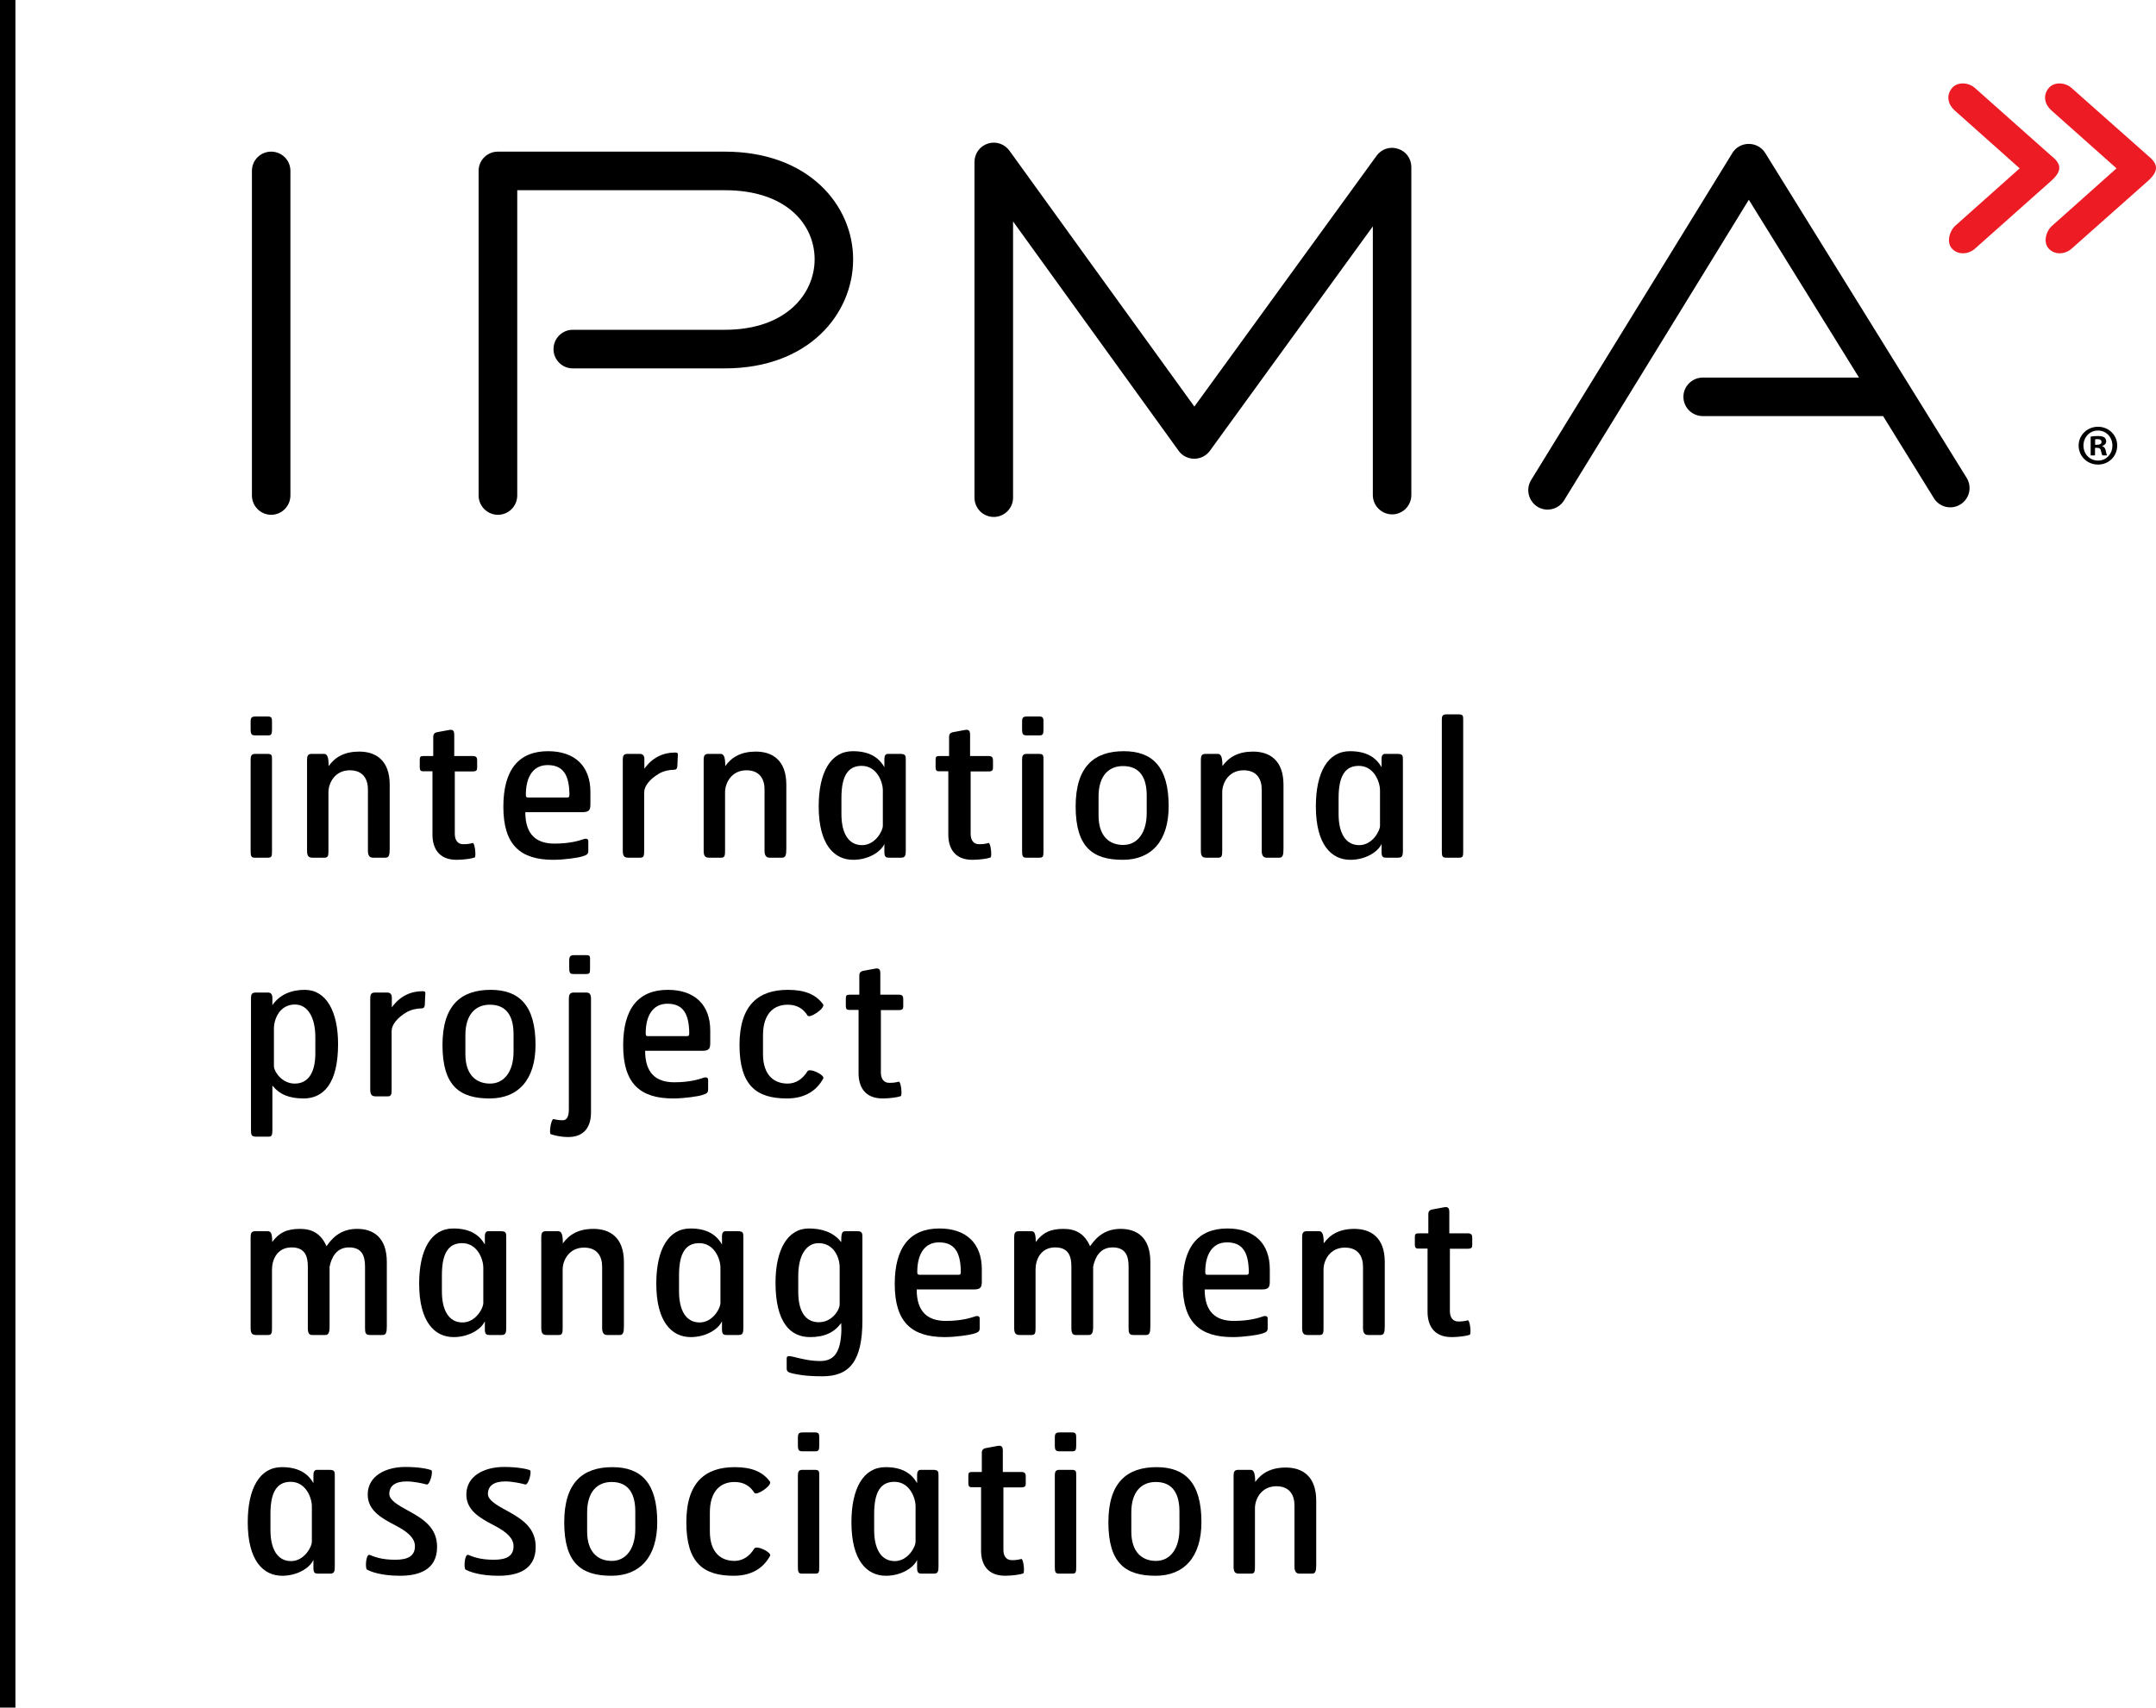 <svg width="77" height="61" viewBox="0 0 77 61" fill="none" xmlns="http://www.w3.org/2000/svg">
<path d="M0.551 0H0V61H0.551V0Z" fill="black"/>
<path d="M8.997 6.103V17.697C8.997 18.079 9.306 18.39 9.684 18.39C10.063 18.39 10.372 18.079 10.372 17.697V6.103C10.372 5.722 10.063 5.417 9.684 5.417C9.306 5.417 8.997 5.722 8.997 6.103Z" fill="black"/>
<path d="M17.783 5.417C17.403 5.417 17.093 5.722 17.093 6.103V17.697C17.093 18.079 17.403 18.39 17.783 18.39C18.166 18.39 18.473 18.079 18.473 17.697V6.795H25.884C28.104 6.795 29.094 8.034 29.094 9.264C29.094 10.481 28.092 11.781 25.884 11.781H20.455C20.079 11.781 19.768 12.088 19.768 12.473C19.768 12.851 20.079 13.16 20.455 13.16H25.884C28.899 13.16 30.469 11.199 30.469 9.264C30.469 7.351 28.899 5.417 25.884 5.417H17.783Z" fill="black"/>
<path d="M35.281 5.129C34.996 5.22 34.803 5.483 34.803 5.784V17.777C34.803 18.159 35.112 18.467 35.492 18.467C35.869 18.467 36.181 18.159 36.181 17.777V7.911C37.881 10.263 42.096 16.106 42.096 16.106C42.222 16.285 42.434 16.387 42.653 16.387C42.873 16.387 43.076 16.285 43.209 16.106C43.209 16.106 47.341 10.411 49.03 8.086V17.686C49.03 18.065 49.341 18.375 49.721 18.375C50.096 18.375 50.405 18.065 50.405 17.686V5.966C50.405 5.67 50.217 5.407 49.933 5.317C49.651 5.22 49.341 5.32 49.166 5.561C49.166 5.561 43.599 13.222 42.656 14.524C41.708 13.219 36.048 5.378 36.048 5.378C35.874 5.141 35.562 5.036 35.281 5.129Z" fill="black"/>
<path d="M70.235 17.066L63.042 5.462C62.915 5.258 62.69 5.141 62.455 5.141C62.215 5.141 61.994 5.262 61.872 5.464L54.682 17.15C54.484 17.478 54.588 17.9 54.911 18.103C55.234 18.301 55.658 18.2 55.858 17.877C55.858 17.877 61.476 8.739 62.458 7.136C62.982 7.98 64.8 10.912 66.393 13.488H60.813C60.436 13.488 60.122 13.796 60.122 14.175C60.122 14.558 60.436 14.864 60.813 14.864H67.253C68.287 16.53 69.069 17.799 69.069 17.799C69.266 18.12 69.693 18.221 70.013 18.021C70.34 17.817 70.44 17.393 70.235 17.066Z" fill="black"/>
<path d="M76.725 5.572L73.985 3.143C73.761 2.94 73.365 2.913 73.171 3.143C72.944 3.411 73.031 3.735 73.259 3.939L75.59 6.014L73.297 8.058C73.065 8.257 72.963 8.662 73.171 8.884C73.395 9.122 73.761 9.084 73.985 8.884L76.725 6.453C77.091 6.117 77.091 5.868 76.725 5.572Z" fill="#ED1C24"/>
<path d="M73.266 5.572L70.533 3.143C70.308 2.94 69.909 2.913 69.717 3.143C69.491 3.411 69.576 3.735 69.803 3.939L72.131 6.014L69.838 8.058C69.617 8.257 69.51 8.662 69.717 8.884C69.938 9.122 70.308 9.084 70.533 8.884L73.266 6.453C73.636 6.117 73.642 5.868 73.266 5.572Z" fill="#ED1C24"/>
<path d="M9.577 30.639H9.095C8.971 30.639 8.951 30.577 8.951 30.398V27.138C8.951 27 8.978 26.931 9.116 26.931H9.549C9.714 26.931 9.714 26.987 9.714 27.138V30.398C9.714 30.577 9.708 30.639 9.577 30.639ZM9.577 26.27H9.123C8.985 26.27 8.951 26.235 8.951 26.043V25.794C8.951 25.636 8.978 25.595 9.136 25.595H9.57C9.721 25.595 9.714 25.677 9.714 25.829V26.063C9.714 26.229 9.687 26.27 9.577 26.27Z" fill="black"/>
<path d="M13.766 30.639H13.319C13.202 30.639 13.14 30.563 13.14 30.391V28.199C13.14 27.834 12.968 27.517 12.493 27.517C11.964 27.517 11.73 27.965 11.73 28.303V30.377C11.73 30.556 11.723 30.639 11.592 30.639H11.159C11.007 30.639 10.966 30.563 10.966 30.384V27.145C10.966 27.007 10.994 26.931 11.131 26.931H11.572C11.689 26.931 11.737 27.048 11.737 27.366C11.971 27.041 12.308 26.849 12.831 26.849C13.415 26.849 13.918 27.152 13.918 28.034V30.322C13.918 30.549 13.89 30.639 13.766 30.639Z" fill="black"/>
<path d="M16.876 27.558H16.243V29.791C16.243 30.019 16.353 30.157 16.539 30.157C16.677 30.157 16.746 30.15 16.883 30.115C16.959 30.102 17.013 30.605 16.952 30.632C16.841 30.674 16.56 30.715 16.305 30.715C15.645 30.715 15.445 30.267 15.445 29.812V27.552H15.101C15.012 27.552 14.991 27.496 14.991 27.407V27.145C14.991 27.035 15.012 27.007 15.142 27.007H15.473V26.318C15.473 26.194 15.555 26.16 15.665 26.146L16.037 26.077C16.181 26.049 16.223 26.111 16.223 26.249V27.007H16.883C17.013 27.007 17.041 27.069 17.041 27.159V27.421C17.041 27.51 17.021 27.558 16.876 27.558Z" fill="black"/>
<path d="M19.559 27.331C19.009 27.331 18.789 27.799 18.781 28.351C18.781 28.448 18.775 28.489 18.871 28.489H20.261C20.329 28.489 20.337 28.454 20.337 28.358C20.323 27.696 20.123 27.331 19.559 27.331ZM20.804 29.013H18.761C18.761 29.812 19.153 30.136 19.8 30.136C20.364 30.136 20.694 30.026 20.818 29.985C20.942 29.936 21.011 29.97 21.011 30.046V30.391C21.011 30.515 20.962 30.542 20.783 30.598C20.687 30.632 20.171 30.715 19.765 30.715C18.582 30.715 17.977 30.184 17.977 28.82C17.977 27.496 18.527 26.835 19.572 26.835C20.529 26.835 21.086 27.366 21.086 28.289V28.716C21.086 28.916 21.058 29.013 20.804 29.013Z" fill="black"/>
<path d="M24.189 27.393C24.175 27.462 24.148 27.497 24.086 27.497C23.9 27.497 23.687 27.545 23.529 27.641C23.212 27.827 23.006 28.082 23.006 28.303V30.377C23.006 30.556 22.999 30.639 22.868 30.639H22.435C22.283 30.639 22.242 30.563 22.242 30.384V27.145C22.242 27.007 22.27 26.931 22.407 26.931H22.847C22.937 26.931 23.013 26.973 23.013 27.11V27.462C23.288 27.069 23.68 26.883 24.099 26.883C24.155 26.883 24.217 26.883 24.21 26.959L24.189 27.393Z" fill="black"/>
<path d="M27.931 30.639H27.484C27.367 30.639 27.305 30.563 27.305 30.391V28.199C27.305 27.834 27.133 27.517 26.659 27.517C26.129 27.517 25.895 27.965 25.895 28.303V30.377C25.895 30.556 25.888 30.639 25.758 30.639H25.324C25.172 30.639 25.131 30.563 25.131 30.384V27.145C25.131 27.007 25.159 26.931 25.296 26.931H25.737C25.854 26.931 25.902 27.048 25.902 27.366C26.136 27.041 26.473 26.849 26.996 26.849C27.58 26.849 28.083 27.152 28.083 28.034V30.322C28.083 30.549 28.055 30.639 27.931 30.639Z" fill="black"/>
<path d="M31.53 28.234C31.53 27.931 31.317 27.359 30.773 27.359C30.305 27.359 30.051 27.689 30.051 28.503V29.082C30.051 29.757 30.298 30.191 30.787 30.191C31.255 30.191 31.53 29.688 31.53 29.495V28.234ZM32.183 30.639H31.75C31.647 30.639 31.585 30.618 31.585 30.439V30.15C31.447 30.446 31 30.715 30.47 30.715C29.796 30.715 29.239 30.177 29.239 28.806C29.239 27.593 29.665 26.835 30.457 26.835C31.048 26.835 31.385 27.056 31.585 27.407V27.104C31.585 27 31.626 26.931 31.709 26.931H32.148C32.341 26.931 32.349 26.993 32.349 27.138V30.37C32.349 30.549 32.335 30.639 32.183 30.639Z" fill="black"/>
<path d="M35.299 27.558H34.666V29.791C34.666 30.019 34.776 30.157 34.962 30.157C35.1 30.157 35.169 30.15 35.306 30.115C35.382 30.102 35.436 30.605 35.375 30.632C35.265 30.674 34.983 30.715 34.728 30.715C34.068 30.715 33.868 30.267 33.868 29.812V27.552H33.524C33.435 27.552 33.414 27.496 33.414 27.407V27.145C33.414 27.035 33.435 27.007 33.565 27.007H33.896V26.318C33.896 26.194 33.978 26.16 34.089 26.146L34.46 26.077C34.605 26.049 34.646 26.111 34.646 26.249V27.007H35.306C35.436 27.007 35.464 27.069 35.464 27.159V27.421C35.464 27.51 35.444 27.558 35.299 27.558Z" fill="black"/>
<path d="M37.129 30.639H36.647C36.524 30.639 36.503 30.577 36.503 30.398V27.138C36.503 27 36.53 26.931 36.668 26.931H37.102C37.267 26.931 37.267 26.987 37.267 27.138V30.398C37.267 30.577 37.26 30.639 37.129 30.639ZM37.129 26.27H36.675C36.537 26.27 36.503 26.235 36.503 26.043V25.794C36.503 25.636 36.53 25.595 36.688 25.595H37.122C37.274 25.595 37.267 25.677 37.267 25.829V26.063C37.267 26.229 37.239 26.27 37.129 26.27Z" fill="black"/>
<path d="M40.954 28.42C40.954 27.814 40.734 27.366 40.108 27.366C39.606 27.366 39.234 27.703 39.234 28.454V29.13C39.234 29.881 39.626 30.184 40.115 30.184C40.637 30.184 40.954 29.729 40.954 29.047V28.42ZM40.101 30.715C39.035 30.715 38.416 30.274 38.416 28.806C38.416 27.366 39.096 26.835 40.136 26.835C41.153 26.835 41.738 27.386 41.738 28.799C41.738 30.04 41.126 30.715 40.101 30.715Z" fill="black"/>
<path d="M45.688 30.639H45.24C45.123 30.639 45.061 30.563 45.061 30.391V28.199C45.061 27.834 44.889 27.517 44.414 27.517C43.885 27.517 43.651 27.965 43.651 28.303V30.377C43.651 30.556 43.644 30.639 43.514 30.639H43.08C42.928 30.639 42.888 30.563 42.888 30.384V27.145C42.888 27.007 42.915 26.931 43.052 26.931H43.493C43.61 26.931 43.658 27.048 43.658 27.366C43.892 27.041 44.229 26.849 44.752 26.849C45.337 26.849 45.839 27.152 45.839 28.034V30.322C45.839 30.549 45.811 30.639 45.688 30.639Z" fill="black"/>
<path d="M49.286 28.234C49.286 27.931 49.072 27.359 48.529 27.359C48.061 27.359 47.807 27.689 47.807 28.503V29.082C47.807 29.757 48.054 30.191 48.543 30.191C49.011 30.191 49.286 29.688 49.286 29.495V28.234ZM49.939 30.639H49.506C49.403 30.639 49.341 30.618 49.341 30.439V30.15C49.203 30.446 48.756 30.715 48.226 30.715C47.552 30.715 46.995 30.177 46.995 28.806C46.995 27.593 47.421 26.835 48.212 26.835C48.804 26.835 49.141 27.056 49.341 27.407V27.104C49.341 27 49.382 26.931 49.465 26.931H49.904C50.097 26.931 50.104 26.993 50.104 27.138V30.37C50.104 30.549 50.091 30.639 49.939 30.639Z" fill="black"/>
<path d="M52.12 30.639H51.666C51.521 30.639 51.494 30.605 51.494 30.412V25.705C51.494 25.581 51.521 25.519 51.659 25.519H52.092C52.257 25.519 52.257 25.574 52.257 25.726V30.398C52.257 30.577 52.251 30.639 52.12 30.639Z" fill="black"/>
<path d="M11.262 37.048C11.262 36.359 11.001 35.884 10.533 35.884C9.996 35.884 9.783 36.394 9.783 36.745V38.082C9.783 38.268 10.058 38.709 10.526 38.709C11.022 38.709 11.262 38.296 11.262 37.628V37.048ZM10.842 39.24C10.319 39.24 9.975 39.089 9.728 38.779V40.377C9.728 40.543 9.701 40.605 9.604 40.605H9.15C8.985 40.605 8.964 40.55 8.964 40.377V35.705C8.964 35.553 8.964 35.456 9.143 35.456H9.563C9.666 35.456 9.728 35.505 9.728 35.65V35.905C9.99 35.533 10.396 35.36 10.884 35.36C11.647 35.36 12.074 36.125 12.074 37.297C12.074 38.709 11.551 39.24 10.842 39.24Z" fill="black"/>
<path d="M15.17 35.918C15.156 35.987 15.129 36.022 15.067 36.022C14.881 36.022 14.668 36.07 14.51 36.167C14.193 36.353 13.987 36.607 13.987 36.828V38.902C13.987 39.082 13.98 39.165 13.849 39.165H13.416C13.264 39.165 13.223 39.088 13.223 38.91V35.67C13.223 35.533 13.251 35.457 13.388 35.457H13.829C13.918 35.457 13.994 35.498 13.994 35.636V35.987C14.269 35.595 14.661 35.409 15.081 35.409C15.136 35.409 15.198 35.409 15.191 35.484L15.17 35.918Z" fill="black"/>
<path d="M18.341 36.945C18.341 36.339 18.121 35.891 17.495 35.891C16.993 35.891 16.621 36.229 16.621 36.98V37.655C16.621 38.406 17.013 38.709 17.502 38.709C18.025 38.709 18.341 38.255 18.341 37.572V36.945ZM17.488 39.24C16.422 39.24 15.803 38.799 15.803 37.331C15.803 35.891 16.484 35.36 17.523 35.36C18.541 35.36 19.126 35.912 19.126 37.325C19.126 38.565 18.513 39.24 17.488 39.24Z" fill="black"/>
<path d="M20.935 34.795H20.502C20.364 34.795 20.329 34.775 20.329 34.568V34.334C20.329 34.175 20.357 34.12 20.515 34.12H20.928C21.093 34.12 21.073 34.175 21.073 34.327V34.589C21.073 34.754 21.066 34.795 20.935 34.795ZM20.295 40.618C20.02 40.618 19.786 40.556 19.669 40.516C19.601 40.488 19.683 39.971 19.765 39.978C19.855 39.998 19.972 40.019 20.096 40.019C20.281 40.019 20.316 39.812 20.316 39.633V35.691C20.316 35.539 20.343 35.456 20.502 35.456H20.935C21.059 35.456 21.107 35.519 21.107 35.684V39.743C21.107 40.226 20.887 40.618 20.295 40.618Z" fill="black"/>
<path d="M23.838 35.856C23.288 35.856 23.068 36.325 23.061 36.877C23.061 36.973 23.054 37.014 23.15 37.014H24.54C24.608 37.014 24.616 36.98 24.616 36.883C24.602 36.222 24.402 35.856 23.838 35.856ZM25.083 37.538H23.04C23.04 38.337 23.432 38.662 24.079 38.662C24.643 38.662 24.973 38.551 25.097 38.51C25.221 38.461 25.29 38.496 25.29 38.572V38.917C25.29 39.041 25.241 39.068 25.062 39.123C24.966 39.158 24.45 39.24 24.044 39.24C22.861 39.24 22.256 38.709 22.256 37.345C22.256 36.022 22.806 35.36 23.851 35.36C24.808 35.36 25.366 35.891 25.366 36.815V37.242C25.366 37.442 25.338 37.538 25.083 37.538Z" fill="black"/>
<path d="M28.104 39.24C27.037 39.24 26.411 38.799 26.411 37.331C26.411 35.891 27.099 35.36 28.138 35.36C28.723 35.36 29.128 35.512 29.397 35.877C29.486 36.015 28.908 36.401 28.84 36.277C28.702 36.056 28.489 35.891 28.131 35.891C27.622 35.891 27.25 36.229 27.25 36.98V37.655C27.25 38.406 27.642 38.709 28.131 38.709C28.441 38.709 28.681 38.523 28.833 38.275C28.902 38.131 29.459 38.399 29.404 38.523C29.163 38.971 28.736 39.24 28.104 39.24Z" fill="black"/>
<path d="M32.093 36.084H31.46V38.317C31.46 38.544 31.571 38.682 31.756 38.682C31.894 38.682 31.963 38.675 32.1 38.641C32.176 38.627 32.231 39.13 32.169 39.158C32.059 39.199 31.777 39.24 31.523 39.24C30.862 39.24 30.663 38.792 30.663 38.337V36.077H30.319C30.229 36.077 30.208 36.022 30.208 35.932V35.67C30.208 35.56 30.229 35.533 30.36 35.533H30.69V34.844C30.69 34.719 30.773 34.685 30.883 34.671L31.254 34.602C31.399 34.574 31.44 34.636 31.44 34.775V35.533H32.1C32.231 35.533 32.259 35.595 32.259 35.684V35.946C32.259 36.036 32.238 36.084 32.093 36.084Z" fill="black"/>
<path d="M13.664 47.69H13.209C13.058 47.69 13.037 47.614 13.037 47.442V45.25C13.037 44.884 12.941 44.561 12.466 44.561C12.019 44.561 11.84 44.912 11.771 45.25V47.373C11.771 47.6 11.737 47.69 11.613 47.69H11.146C11.036 47.69 10.994 47.614 10.994 47.442V45.25C10.994 44.884 10.897 44.561 10.416 44.561C9.886 44.561 9.714 45.015 9.714 45.353V47.428C9.714 47.607 9.708 47.69 9.577 47.69H9.144C8.992 47.69 8.951 47.614 8.951 47.435V44.195C8.951 44.058 8.978 43.982 9.116 43.982H9.556C9.673 43.982 9.721 44.051 9.721 44.368C9.962 44.044 10.23 43.899 10.712 43.899C11.146 43.899 11.462 44.065 11.661 44.519C11.923 44.133 12.253 43.899 12.755 43.899C13.333 43.899 13.815 44.202 13.815 45.085V47.373C13.815 47.6 13.787 47.69 13.664 47.69Z" fill="black"/>
<path d="M17.261 45.284C17.261 44.981 17.048 44.409 16.504 44.409C16.036 44.409 15.782 44.74 15.782 45.553V46.132C15.782 46.808 16.03 47.242 16.518 47.242C16.986 47.242 17.261 46.738 17.261 46.545V45.284ZM17.915 47.69H17.481C17.378 47.69 17.316 47.669 17.316 47.49V47.2C17.178 47.497 16.731 47.765 16.202 47.765C15.527 47.765 14.97 47.228 14.97 45.856C14.97 44.644 15.397 43.885 16.188 43.885C16.779 43.885 17.116 44.106 17.316 44.458V44.154C17.316 44.051 17.357 43.982 17.44 43.982H17.88C18.073 43.982 18.08 44.044 18.08 44.189V47.42C18.08 47.6 18.066 47.69 17.915 47.69Z" fill="black"/>
<path d="M22.131 47.69H21.684C21.567 47.69 21.505 47.614 21.505 47.442V45.25C21.505 44.884 21.333 44.568 20.858 44.568C20.329 44.568 20.095 45.015 20.095 45.353V47.428C20.095 47.607 20.088 47.69 19.958 47.69H19.524C19.372 47.69 19.331 47.614 19.331 47.435V44.195C19.331 44.058 19.359 43.982 19.496 43.982H19.937C20.054 43.982 20.102 44.099 20.102 44.416C20.336 44.092 20.673 43.899 21.196 43.899C21.78 43.899 22.283 44.202 22.283 45.085V47.373C22.283 47.6 22.255 47.69 22.131 47.69Z" fill="black"/>
<path d="M25.73 45.284C25.73 44.981 25.517 44.409 24.973 44.409C24.505 44.409 24.251 44.74 24.251 45.553V46.132C24.251 46.808 24.498 47.242 24.987 47.242C25.455 47.242 25.73 46.738 25.73 46.545V45.284ZM26.383 47.69H25.95C25.847 47.69 25.785 47.669 25.785 47.49V47.2C25.647 47.497 25.2 47.765 24.67 47.765C23.996 47.765 23.439 47.228 23.439 45.856C23.439 44.644 23.865 43.885 24.657 43.885C25.248 43.885 25.585 44.106 25.785 44.458V44.154C25.785 44.051 25.826 43.982 25.909 43.982H26.349C26.541 43.982 26.548 44.044 26.548 44.189V47.42C26.548 47.6 26.535 47.69 26.383 47.69Z" fill="black"/>
<path d="M29.988 45.271C29.988 44.919 29.775 44.409 29.238 44.409C28.77 44.409 28.509 44.884 28.509 45.574V46.153C28.509 46.821 28.75 47.234 29.245 47.234C29.719 47.234 29.988 46.793 29.988 46.594V45.271ZM29.375 49.165C28.736 49.165 28.454 49.096 28.295 49.061C28.165 49.026 28.096 49.006 28.096 48.882V48.53C28.096 48.441 28.144 48.42 28.364 48.476C28.612 48.537 28.928 48.62 29.293 48.62C29.795 48.62 30.029 48.303 30.05 47.51C30.05 47.469 30.043 47.311 30.043 47.262C29.795 47.6 29.451 47.765 28.928 47.765C28.22 47.765 27.697 47.234 27.697 45.821C27.697 44.651 28.123 43.885 28.887 43.885C29.334 43.885 29.767 44.009 30.043 44.375C30.043 44.037 30.071 43.982 30.208 43.982H30.628C30.807 43.982 30.8 44.078 30.8 44.23V47.166C30.8 48.627 30.339 49.165 29.375 49.165Z" fill="black"/>
<path d="M33.537 44.381C32.987 44.381 32.767 44.85 32.76 45.402C32.76 45.498 32.753 45.539 32.849 45.539H34.239C34.308 45.539 34.315 45.505 34.315 45.408C34.301 44.747 34.101 44.381 33.537 44.381ZM34.783 46.063H32.739C32.739 46.862 33.131 47.187 33.778 47.187C34.342 47.187 34.672 47.076 34.796 47.035C34.92 46.986 34.989 47.021 34.989 47.097V47.442C34.989 47.566 34.941 47.593 34.762 47.648C34.666 47.682 34.149 47.765 33.744 47.765C32.561 47.765 31.955 47.234 31.955 45.87C31.955 44.547 32.505 43.885 33.551 43.885C34.507 43.885 35.065 44.416 35.065 45.34V45.767C35.065 45.967 35.037 46.063 34.783 46.063Z" fill="black"/>
<path d="M40.933 47.69H40.479C40.328 47.69 40.307 47.614 40.307 47.442V45.25C40.307 44.884 40.211 44.561 39.736 44.561C39.289 44.561 39.11 44.912 39.041 45.25V47.373C39.041 47.6 39.007 47.69 38.883 47.69H38.415C38.305 47.69 38.264 47.614 38.264 47.442V45.25C38.264 44.884 38.167 44.561 37.686 44.561C37.156 44.561 36.984 45.015 36.984 45.353V47.428C36.984 47.607 36.977 47.69 36.846 47.69H36.413C36.262 47.69 36.221 47.614 36.221 47.435V44.195C36.221 44.058 36.248 43.982 36.385 43.982H36.826C36.943 43.982 36.991 44.051 36.991 44.368C37.232 44.044 37.5 43.899 37.981 43.899C38.415 43.899 38.731 44.065 38.931 44.519C39.193 44.133 39.523 43.899 40.025 43.899C40.603 43.899 41.084 44.202 41.084 45.085V47.373C41.084 47.6 41.057 47.69 40.933 47.69Z" fill="black"/>
<path d="M43.822 44.381C43.272 44.381 43.052 44.85 43.045 45.402C43.045 45.498 43.038 45.539 43.134 45.539H44.524C44.593 45.539 44.6 45.505 44.6 45.408C44.586 44.747 44.386 44.381 43.822 44.381ZM45.068 46.063H43.024C43.024 46.862 43.416 47.187 44.063 47.187C44.627 47.187 44.957 47.076 45.081 47.035C45.205 46.986 45.274 47.021 45.274 47.097V47.442C45.274 47.566 45.226 47.593 45.047 47.648C44.95 47.682 44.434 47.765 44.029 47.765C42.845 47.765 42.24 47.234 42.24 45.87C42.24 44.547 42.79 43.885 43.836 43.885C44.792 43.885 45.35 44.416 45.35 45.34V45.767C45.35 45.967 45.322 46.063 45.068 46.063Z" fill="black"/>
<path d="M49.305 47.69H48.858C48.741 47.69 48.679 47.614 48.679 47.442V45.25C48.679 44.884 48.507 44.568 48.032 44.568C47.503 44.568 47.269 45.015 47.269 45.353V47.428C47.269 47.607 47.262 47.69 47.131 47.69H46.698C46.546 47.69 46.505 47.614 46.505 47.435V44.195C46.505 44.058 46.533 43.982 46.67 43.982H47.111C47.228 43.982 47.276 44.099 47.276 44.416C47.51 44.092 47.847 43.899 48.37 43.899C48.954 43.899 49.456 44.202 49.456 45.085V47.373C49.456 47.6 49.429 47.69 49.305 47.69Z" fill="black"/>
<path d="M52.415 44.609H51.782V46.842C51.782 47.069 51.892 47.207 52.078 47.207C52.216 47.207 52.285 47.2 52.422 47.166C52.498 47.152 52.553 47.655 52.49 47.683C52.38 47.724 52.099 47.765 51.844 47.765C51.184 47.765 50.984 47.317 50.984 46.862V44.602H50.64C50.551 44.602 50.53 44.547 50.53 44.458V44.195C50.53 44.085 50.551 44.058 50.681 44.058H51.012V43.369C51.012 43.244 51.094 43.21 51.204 43.196L51.576 43.127C51.72 43.099 51.761 43.162 51.761 43.3V44.058H52.422C52.553 44.058 52.58 44.12 52.58 44.209V44.471C52.58 44.561 52.559 44.609 52.415 44.609Z" fill="black"/>
<path d="M11.138 53.81C11.138 53.507 10.925 52.935 10.381 52.935C9.914 52.935 9.659 53.265 9.659 54.078V54.658C9.659 55.333 9.907 55.767 10.395 55.767C10.863 55.767 11.138 55.264 11.138 55.071V53.81ZM11.792 56.215H11.358C11.255 56.215 11.194 56.194 11.194 56.015V55.725C11.056 56.022 10.609 56.291 10.079 56.291C9.405 56.291 8.848 55.754 8.848 54.382C8.848 53.169 9.274 52.411 10.065 52.411C10.657 52.411 10.994 52.632 11.194 52.983V52.68C11.194 52.576 11.235 52.507 11.317 52.507H11.757C11.95 52.507 11.957 52.569 11.957 52.714V55.946C11.957 56.126 11.943 56.215 11.792 56.215Z" fill="black"/>
<path d="M14.289 56.291C13.615 56.291 13.243 56.146 13.106 56.07C13.037 56.036 13.064 55.498 13.202 55.546C13.34 55.595 13.58 55.719 14.117 55.719C14.564 55.719 14.819 55.588 14.819 55.236C14.819 54.954 14.585 54.733 14.123 54.492C13.601 54.223 13.133 53.947 13.133 53.389C13.133 52.721 13.78 52.404 14.475 52.404C14.983 52.404 15.314 52.48 15.403 52.521C15.479 52.556 15.355 53.052 15.238 53.031C15.121 52.997 14.791 52.921 14.523 52.921C14.123 52.921 13.904 53.072 13.904 53.369C13.904 53.582 14.2 53.761 14.557 53.954C15.204 54.299 15.61 54.623 15.61 55.264C15.61 56.111 14.908 56.291 14.289 56.291Z" fill="black"/>
<path d="M17.811 56.291C17.137 56.291 16.766 56.146 16.628 56.07C16.559 56.036 16.587 55.498 16.724 55.546C16.862 55.595 17.103 55.719 17.639 55.719C18.086 55.719 18.341 55.588 18.341 55.236C18.341 54.954 18.107 54.733 17.646 54.492C17.123 54.223 16.655 53.947 16.655 53.389C16.655 52.721 17.302 52.404 17.997 52.404C18.506 52.404 18.836 52.48 18.926 52.521C19.002 52.556 18.878 53.052 18.761 53.031C18.644 52.997 18.314 52.921 18.045 52.921C17.646 52.921 17.426 53.072 17.426 53.369C17.426 53.582 17.722 53.761 18.08 53.954C18.726 54.299 19.132 54.623 19.132 55.264C19.132 56.111 18.43 56.291 17.811 56.291Z" fill="black"/>
<path d="M22.689 53.996C22.689 53.389 22.469 52.941 21.843 52.941C21.341 52.941 20.969 53.279 20.969 54.031V54.706C20.969 55.457 21.361 55.76 21.85 55.76C22.372 55.76 22.689 55.305 22.689 54.623V53.996ZM21.836 56.291C20.77 56.291 20.151 55.85 20.151 54.382C20.151 52.941 20.831 52.411 21.871 52.411C22.889 52.411 23.473 52.962 23.473 54.375C23.473 55.615 22.861 56.291 21.836 56.291Z" fill="black"/>
<path d="M26.205 56.291C25.139 56.291 24.512 55.85 24.512 54.382C24.512 52.941 25.2 52.411 26.239 52.411C26.824 52.411 27.23 52.562 27.498 52.928C27.587 53.065 27.01 53.451 26.941 53.327C26.804 53.107 26.59 52.941 26.233 52.941C25.724 52.941 25.352 53.279 25.352 54.031V54.706C25.352 55.457 25.744 55.76 26.233 55.76C26.542 55.76 26.783 55.574 26.934 55.326C27.003 55.181 27.56 55.45 27.505 55.574C27.264 56.022 26.838 56.291 26.205 56.291Z" fill="black"/>
<path d="M29.122 56.215H28.64C28.517 56.215 28.496 56.153 28.496 55.974V52.714C28.496 52.576 28.523 52.507 28.661 52.507H29.094C29.259 52.507 29.259 52.562 29.259 52.714V55.974C29.259 56.153 29.253 56.215 29.122 56.215ZM29.122 51.845H28.668C28.53 51.845 28.496 51.811 28.496 51.618V51.37C28.496 51.212 28.523 51.17 28.681 51.17H29.115C29.266 51.17 29.259 51.253 29.259 51.404V51.639C29.259 51.804 29.232 51.845 29.122 51.845Z" fill="black"/>
<path d="M32.699 53.81C32.699 53.507 32.486 52.935 31.942 52.935C31.474 52.935 31.22 53.265 31.22 54.078V54.658C31.22 55.333 31.468 55.767 31.956 55.767C32.424 55.767 32.699 55.264 32.699 55.071V53.81ZM33.352 56.215H32.919C32.816 56.215 32.754 56.194 32.754 56.015V55.725C32.616 56.022 32.169 56.291 31.64 56.291C30.965 56.291 30.408 55.754 30.408 54.382C30.408 53.169 30.835 52.411 31.626 52.411C32.218 52.411 32.554 52.632 32.754 52.983V52.68C32.754 52.576 32.795 52.507 32.878 52.507H33.318C33.511 52.507 33.518 52.569 33.518 52.714V55.946C33.518 56.126 33.504 56.215 33.352 56.215Z" fill="black"/>
<path d="M36.469 53.134H35.836V55.367C35.836 55.595 35.946 55.733 36.132 55.733C36.269 55.733 36.338 55.725 36.476 55.691C36.551 55.677 36.606 56.18 36.544 56.208C36.434 56.249 36.153 56.29 35.898 56.29C35.237 56.29 35.038 55.843 35.038 55.388V53.127H34.694C34.605 53.127 34.584 53.072 34.584 52.982V52.721C34.584 52.61 34.605 52.583 34.735 52.583H35.065V51.894C35.065 51.77 35.148 51.735 35.258 51.721L35.63 51.652C35.774 51.625 35.815 51.687 35.815 51.825V52.583H36.476C36.606 52.583 36.634 52.645 36.634 52.734V52.997C36.634 53.086 36.613 53.134 36.469 53.134Z" fill="black"/>
<path d="M38.298 56.215H37.817C37.693 56.215 37.672 56.153 37.672 55.974V52.714C37.672 52.576 37.7 52.507 37.837 52.507H38.271C38.436 52.507 38.436 52.562 38.436 52.714V55.974C38.436 56.153 38.429 56.215 38.298 56.215ZM38.298 51.845H37.844C37.707 51.845 37.672 51.811 37.672 51.618V51.37C37.672 51.212 37.7 51.17 37.858 51.17H38.291C38.443 51.17 38.436 51.253 38.436 51.404V51.639C38.436 51.804 38.409 51.845 38.298 51.845Z" fill="black"/>
<path d="M42.123 53.996C42.123 53.389 41.903 52.941 41.277 52.941C40.775 52.941 40.404 53.279 40.404 54.031V54.706C40.404 55.457 40.796 55.76 41.284 55.76C41.807 55.76 42.123 55.305 42.123 54.623V53.996ZM41.271 56.291C40.204 56.291 39.585 55.85 39.585 54.382C39.585 52.941 40.266 52.411 41.305 52.411C42.323 52.411 42.908 52.962 42.908 54.375C42.908 55.615 42.295 56.291 41.271 56.291Z" fill="black"/>
<path d="M46.857 56.215H46.41C46.293 56.215 46.231 56.139 46.231 55.967V53.776C46.231 53.41 46.059 53.093 45.584 53.093C45.054 53.093 44.82 53.541 44.82 53.879V55.953C44.82 56.133 44.814 56.215 44.683 56.215H44.25C44.098 56.215 44.057 56.139 44.057 55.96V52.721C44.057 52.583 44.084 52.507 44.222 52.507H44.662C44.779 52.507 44.828 52.624 44.828 52.941C45.062 52.618 45.398 52.425 45.921 52.425C46.506 52.425 47.008 52.727 47.008 53.61V55.898C47.008 56.126 46.981 56.215 46.857 56.215Z" fill="black"/>
<path d="M75.615 15.916C75.615 16.297 75.316 16.596 74.928 16.596C74.544 16.596 74.237 16.297 74.237 15.916C74.237 15.544 74.544 15.245 74.928 15.245C75.316 15.245 75.615 15.544 75.615 15.916ZM74.409 15.916C74.409 16.215 74.629 16.453 74.932 16.453C75.226 16.453 75.443 16.215 75.443 15.92C75.443 15.621 75.226 15.38 74.928 15.38C74.629 15.38 74.409 15.621 74.409 15.916ZM74.821 16.268H74.666V15.597C74.727 15.584 74.813 15.576 74.924 15.576C75.05 15.576 75.108 15.597 75.156 15.625C75.193 15.654 75.222 15.707 75.222 15.773C75.222 15.846 75.165 15.904 75.083 15.928V15.937C75.148 15.961 75.185 16.01 75.206 16.101C75.226 16.203 75.238 16.244 75.255 16.268H75.087C75.067 16.244 75.054 16.182 75.034 16.105C75.022 16.031 74.981 15.998 74.895 15.998H74.822V16.268H74.821ZM74.826 15.888H74.899C74.985 15.888 75.055 15.859 75.055 15.789C75.055 15.728 75.01 15.687 74.912 15.687C74.871 15.687 74.842 15.691 74.826 15.695V15.888Z" fill="black"/>
</svg>
